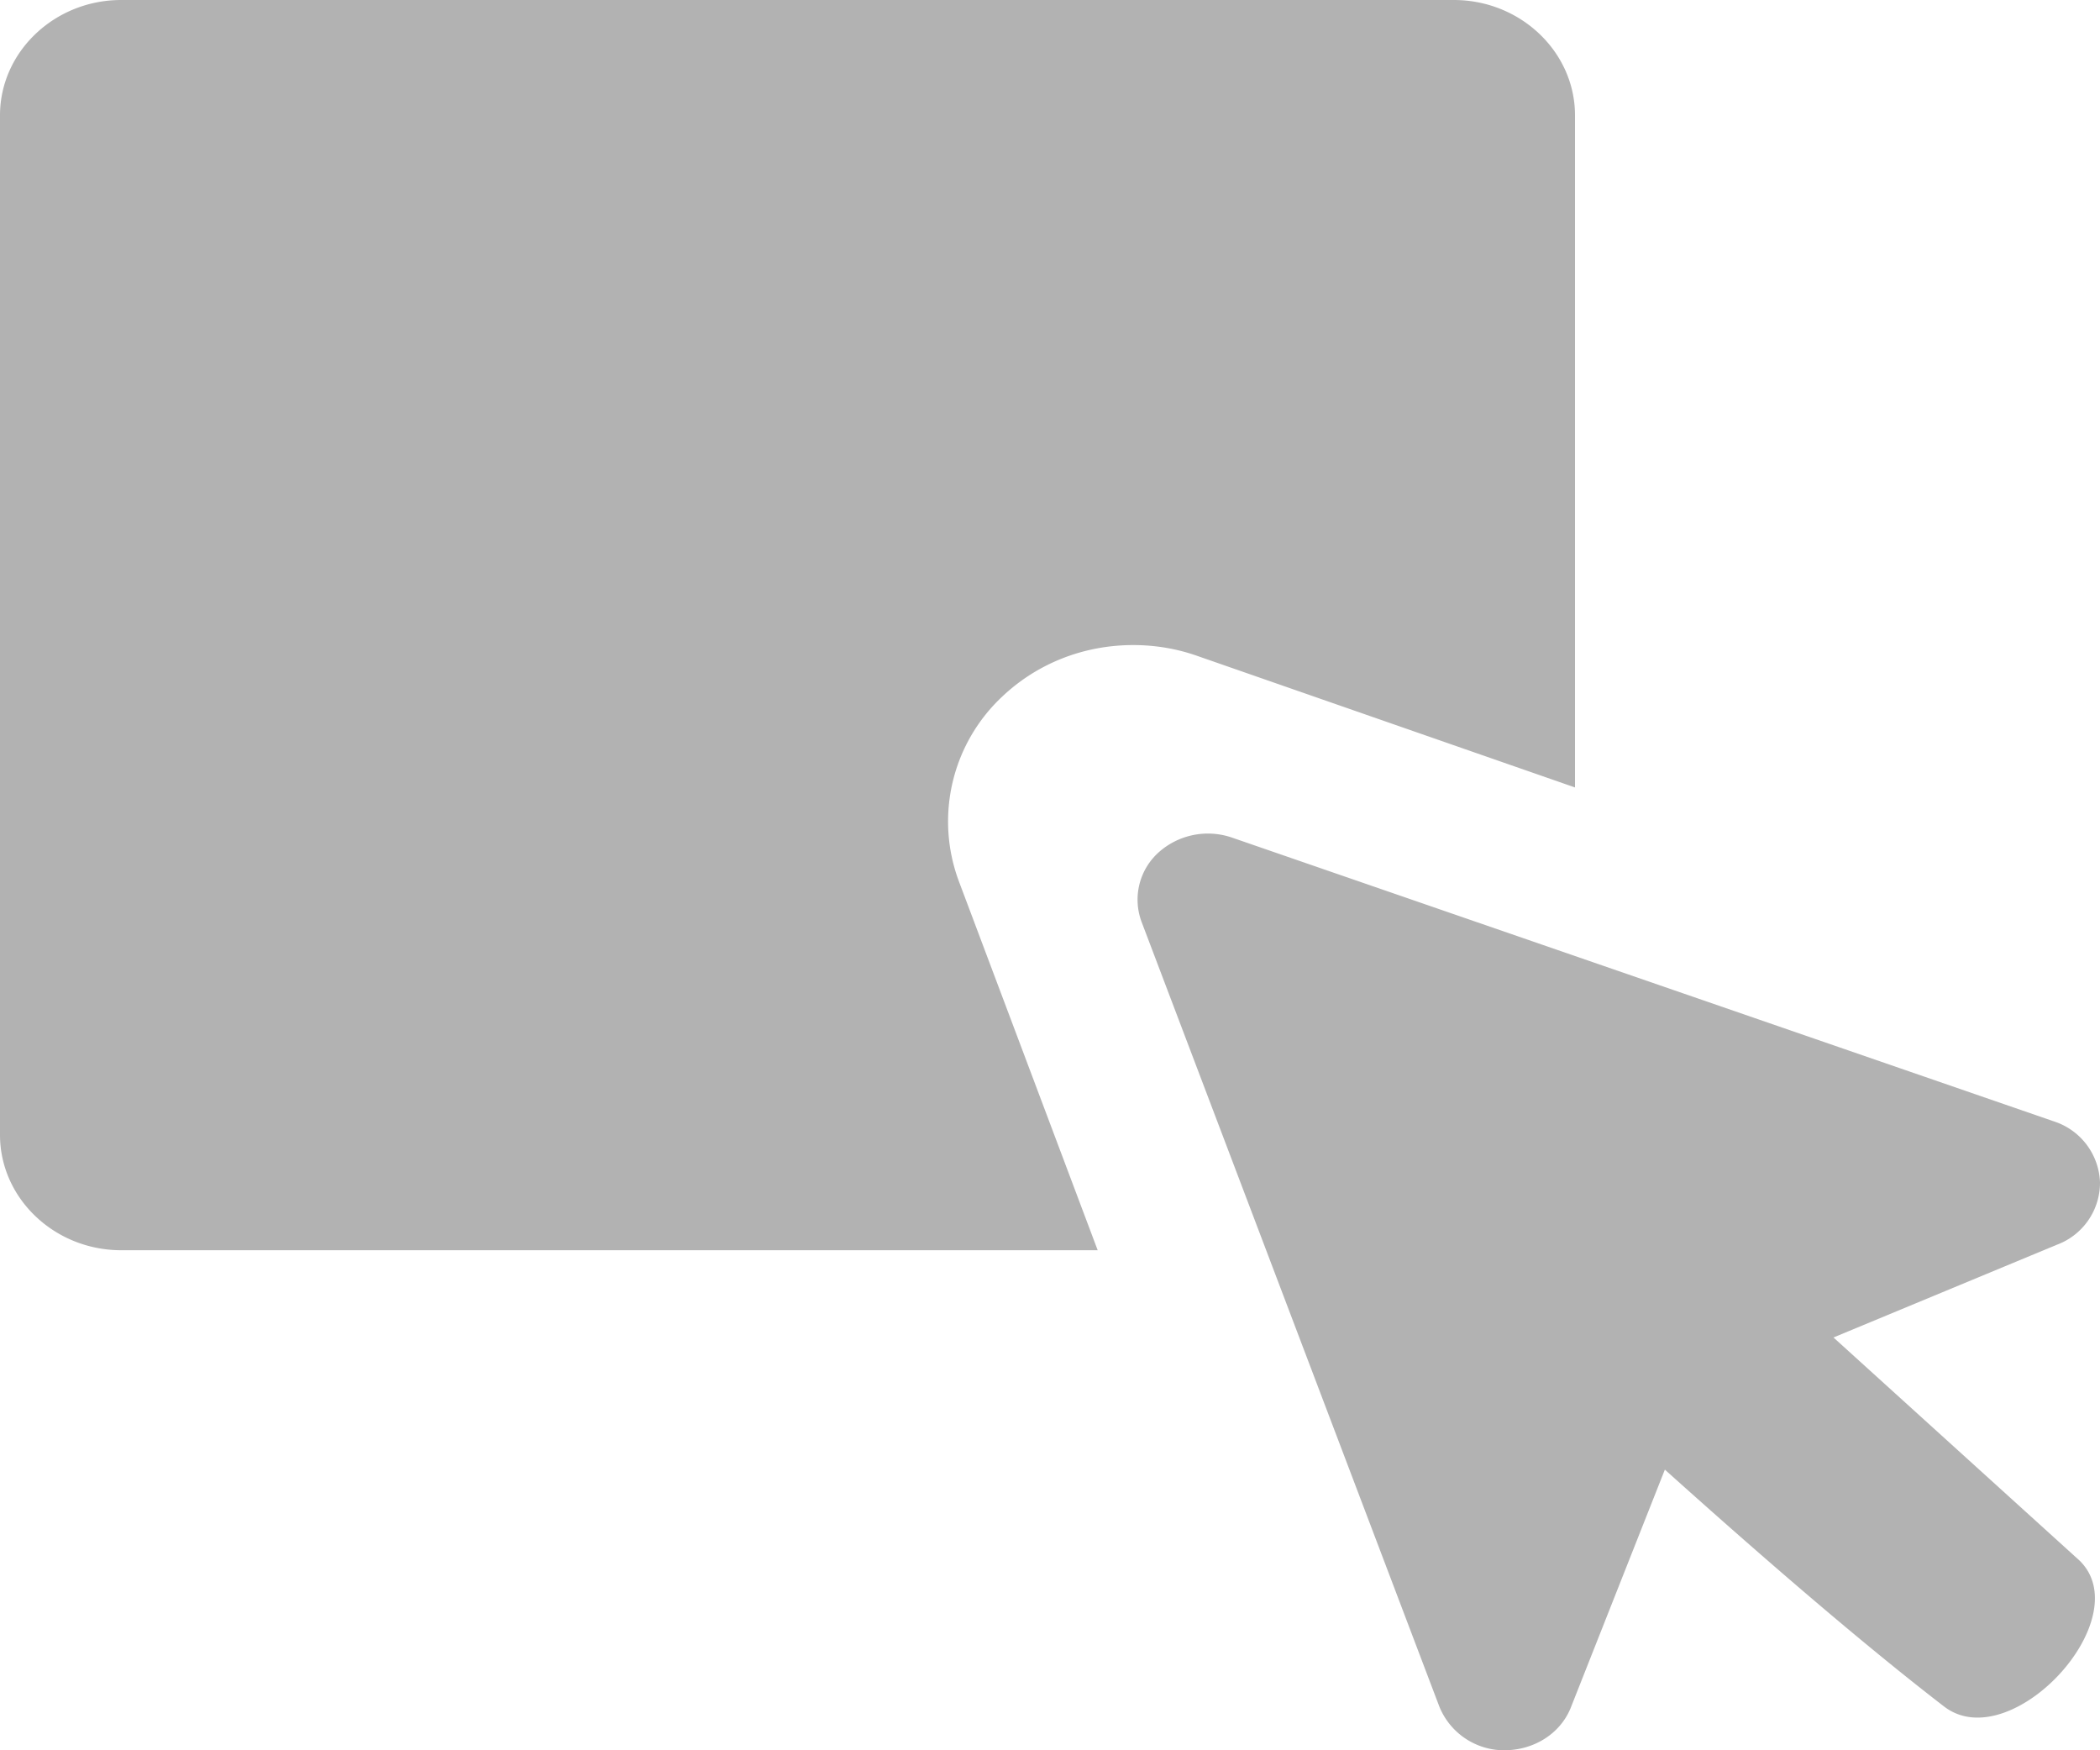 <svg xmlns="http://www.w3.org/2000/svg" width="24" height="20" viewBox="0 0 24 20">
    <g fill="#B2B2B2" fill-rule="nonzero">
        <path d="M23.474 12.814L14.077 9.57a.845.845 0 0 0-.84.174.726.726 0 0 0-.19.791l3.402 8.964a.8.8 0 0 0 .739.501c.342 0 .637-.187.759-.475l1.08-2.732c1.296 1.164 2.359 2.066 3.19 2.706.76.586 2.23-.999 1.55-1.666l-2.813-2.55 2.549-1.058A.757.757 0 0 0 24 13.51a.761.761 0 0 0-.526-.696z"/>
        <path d="M11.458 7.956c.4-.377.93-.585 1.493-.585.249 0 .493.04.727.122L18 8.998v-7.68C18 .593 17.377 0 16.615 0H1.385C.623 0 0 .593 0 1.318v11.65c0 .725.623 1.318 1.385 1.318h11.16l-1.588-4.22a1.954 1.954 0 0 1 .501-2.11z"/>
    </g>
</svg>
